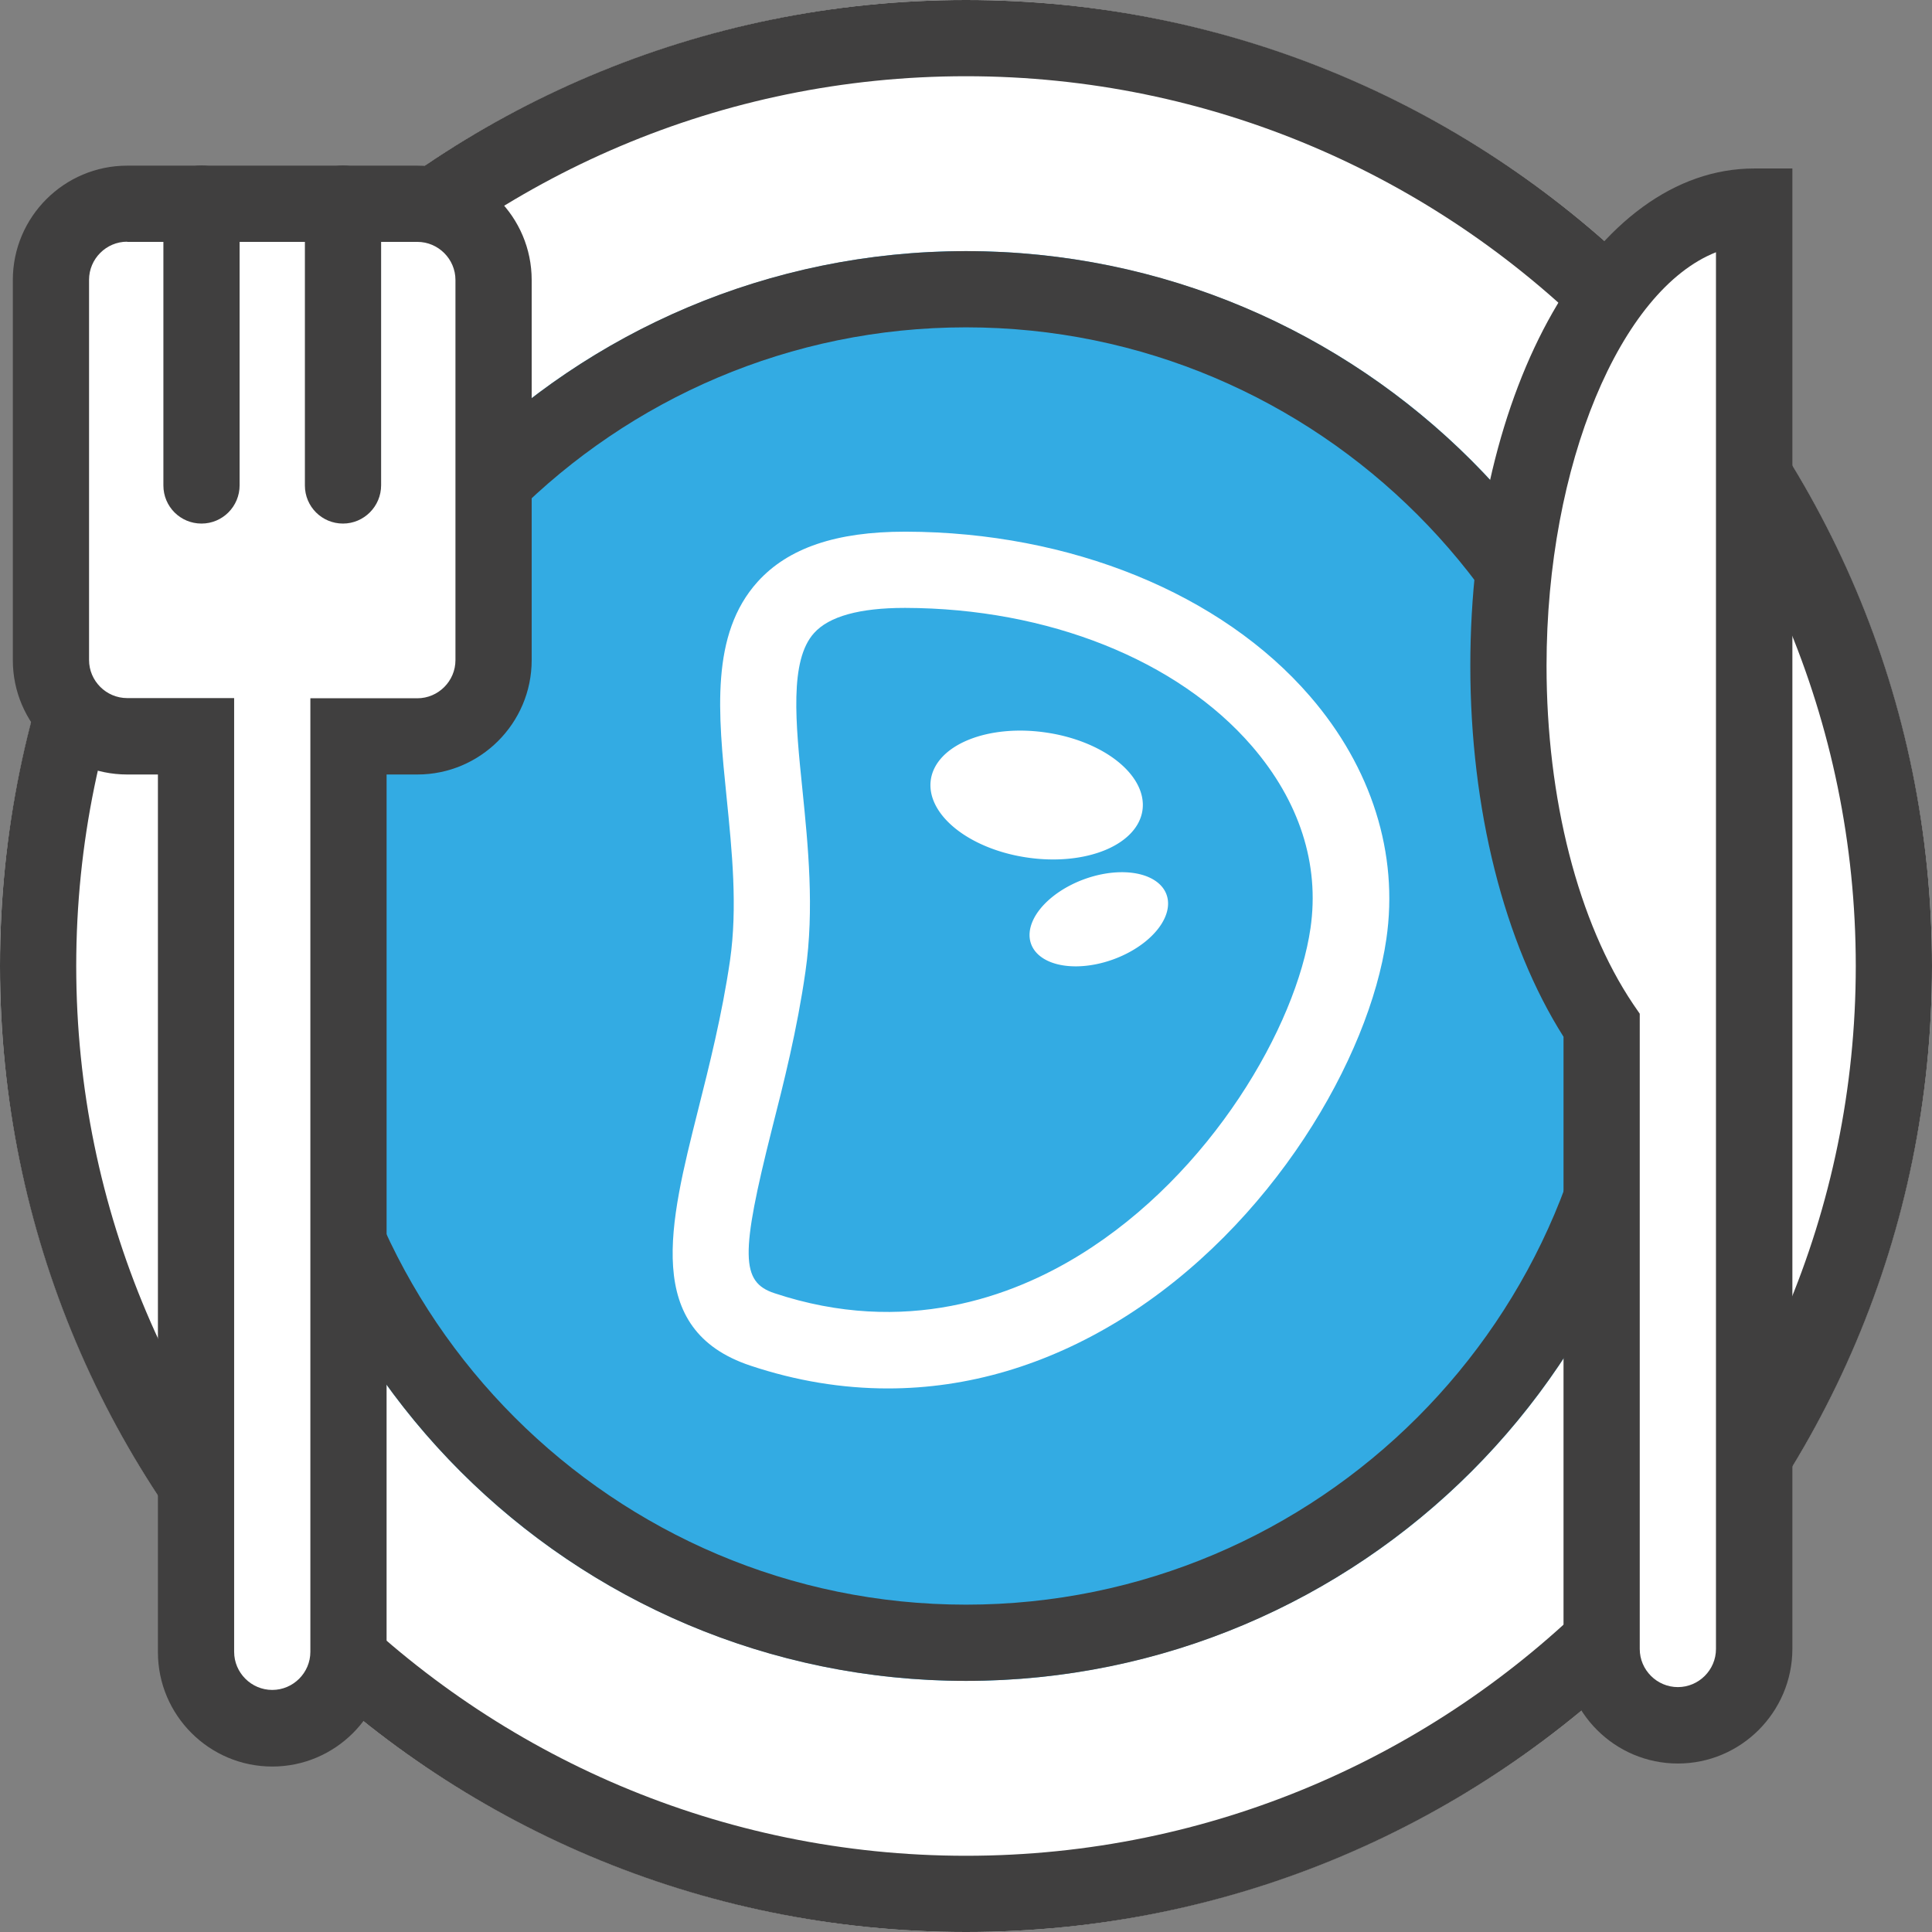 <?xml version="1.0" standalone="no"?><!DOCTYPE svg PUBLIC "-//W3C//DTD SVG 1.1//EN" "http://www.w3.org/Graphics/SVG/1.1/DTD/svg11.dtd"><svg t="1730193776027" class="icon" viewBox="0 0 1024 1024" version="1.1" xmlns="http://www.w3.org/2000/svg" p-id="4496" xmlns:xlink="http://www.w3.org/1999/xlink" width="200" height="200"><rect x="0" y="0" width="1024" height="1024" fill="#808080" stroke="none"/><path d="M512 512m-512 0a512 512 0 1 0 1024 0 512 512 0 1 0-1024 0Z" fill="#FFFFFF" p-id="4497"></path><path d="M512 40.4C772 40.4 983.6 252 983.6 512S772 983.6 512 983.6 40.4 772 40.4 512 252 40.4 512 40.4M512 0C229.2 0 0 229.2 0 512s229.2 512 512 512 512-229.2 512-512S794.8 0 512 0z" fill="#403F3F" p-id="4498"></path><path d="M512 512m-378.9 0a378.9 378.9 0 1 0 757.8 0 378.9 378.9 0 1 0-757.8 0Z" fill="#33ABE3" p-id="4499"></path><path d="M512 173.5c186.6 0 338.5 151.8 338.5 338.5S698.6 850.5 512 850.5 173.5 698.6 173.5 512 325.4 173.5 512 173.5m0-40.4c-209.2 0-378.9 169.6-378.9 378.9S302.8 890.9 512 890.9 890.9 721.2 890.9 512 721.2 133.1 512 133.1z" fill="#403F3F" p-id="4500"></path><path d="M221.2 107.9H67.4C45.1 107.9 27 126 27 148.3v201.5c0 22.3 18.1 40.4 40.4 40.4h36.5v485.3c0 22.2 18.2 40.4 40.4 40.4s40.4-18.2 40.4-40.4V390.3h36.5c22.3 0 40.4-18.1 40.4-40.4V148.4c0-22.4-18.1-40.5-40.4-40.5z" fill="#FFFFFF" p-id="4501"></path><path d="M144.3 936.3c-33.4 0-60.6-27.2-60.6-60.6V410.5H67.4c-33.4 0-60.6-27.2-60.6-60.6V148.4C6.8 115 34 87.8 67.4 87.8h153.8c33.4 0 60.6 27.2 60.6 60.6v201.5c0 33.4-27.2 60.6-60.6 60.6h-16.3v465.1c0 33.5-27.2 60.7-60.6 60.7zM67.4 128.1c-11.1 0-20.2 9.1-20.2 20.2v201.5c0 11.1 9.1 20.2 20.2 20.2h56.7v505.5c0 11.1 9.1 20.2 20.2 20.2s20.2-9.1 20.2-20.2V370.1h56.7c11.1 0 20.2-9.1 20.2-20.2V148.4c0-11.1-9.1-20.2-20.2-20.2H67.4z" fill="#403F3F" p-id="4502"></path><path d="M106.8 107.9v149.4" fill="#FFFFFF" p-id="4503"></path><path d="M106.8 277.5c-11.2 0-20.2-9-20.2-20.2V107.9c0-11.2 9.1-20.2 20.2-20.2s20.2 9 20.2 20.2v149.3c0 11.2-9 20.3-20.2 20.3z" fill="#403F3F" p-id="4504"></path><path d="M181.8 107.9v149.4" fill="#FFFFFF" p-id="4505"></path><path d="M181.8 277.5c-11.2 0-20.2-9-20.2-20.2V107.9c0-11.2 9.1-20.2 20.2-20.2s20.2 9 20.2 20.2v149.3c0 11.2-9.1 20.3-20.2 20.3z" fill="#403F3F" p-id="4506"></path><path d="M799.4 352.9c0 77.3 19.3 146 49.4 190.6V874c0 22.2 18.2 40.4 40.4 40.4s40.4-18.2 40.4-40.4V109.5c-71.8 0-130.2 109-130.2 243.4z" fill="#FFFFFF" p-id="4507"></path><path d="M889.3 934.7c-33.4 0-60.6-27.2-60.6-60.6V549.5c-31.5-49.7-49.4-120.8-49.4-196.6 0-147.8 66.1-263.6 150.5-263.6H950V874c-0.1 33.5-27.3 60.7-60.7 60.7z m20.2-801c-50.4 19.9-89.8 112.2-89.8 219.2 0 70.6 16.8 136 45.9 179.3l3.5 5.1V874c0 11.1 9.1 20.2 20.2 20.2s20.2-9.1 20.2-20.2V133.7z" fill="#403F3F" p-id="4508"></path><path d="M470.6 735.9c-24.2 0-48.7-4-72.9-12.1-57.1-19-42.8-75.4-27.8-135.1 6-23.8 12.8-50.8 17-79.5 4.1-28.3 1.1-58-1.8-86.7-4.5-44.4-8.7-86.3 16.5-114.2 16.2-17.9 41.7-26.5 78-26.5h0.6c87.1 0.2 167.1 32.8 214.1 87.2 32.7 37.8 47.1 83.5 40.5 128.7-9 62.6-60.3 152-141 201.8-39.3 24.2-80.9 36.4-123.2 36.4z m8.9-413.7c-23.9 0-40.1 4.5-48 13.3-13.2 14.5-9.8 47.8-6.2 83 3 29.7 6.4 63.3 1.6 96.5-4.4 30.8-11.5 58.9-17.8 83.6-16.7 66.3-16.5 80.9 1.3 86.8 69.4 23.1 126.4 1.7 162-20.3 69.4-42.8 114.7-121.2 122.2-173.2 4.9-33.9-5.9-67.3-31.1-96.5-39.4-45.6-108.1-73-183.6-73.2h-0.4z" fill="#FFFFFF" p-id="4509"></path><path d="M544.656 454.543a56.5 33.5 8.21 1 0 9.568-66.313 56.5 33.5 8.21 1 0-9.568 66.313Z" fill="#FFFFFF" p-id="4510"></path><path d="M546.512 500.339a22.6 38.2 69.94 1 0 71.765-26.206 22.6 38.2 69.94 1 0-71.765 26.206Z" fill="#FFFFFF" p-id="4511"></path></svg>